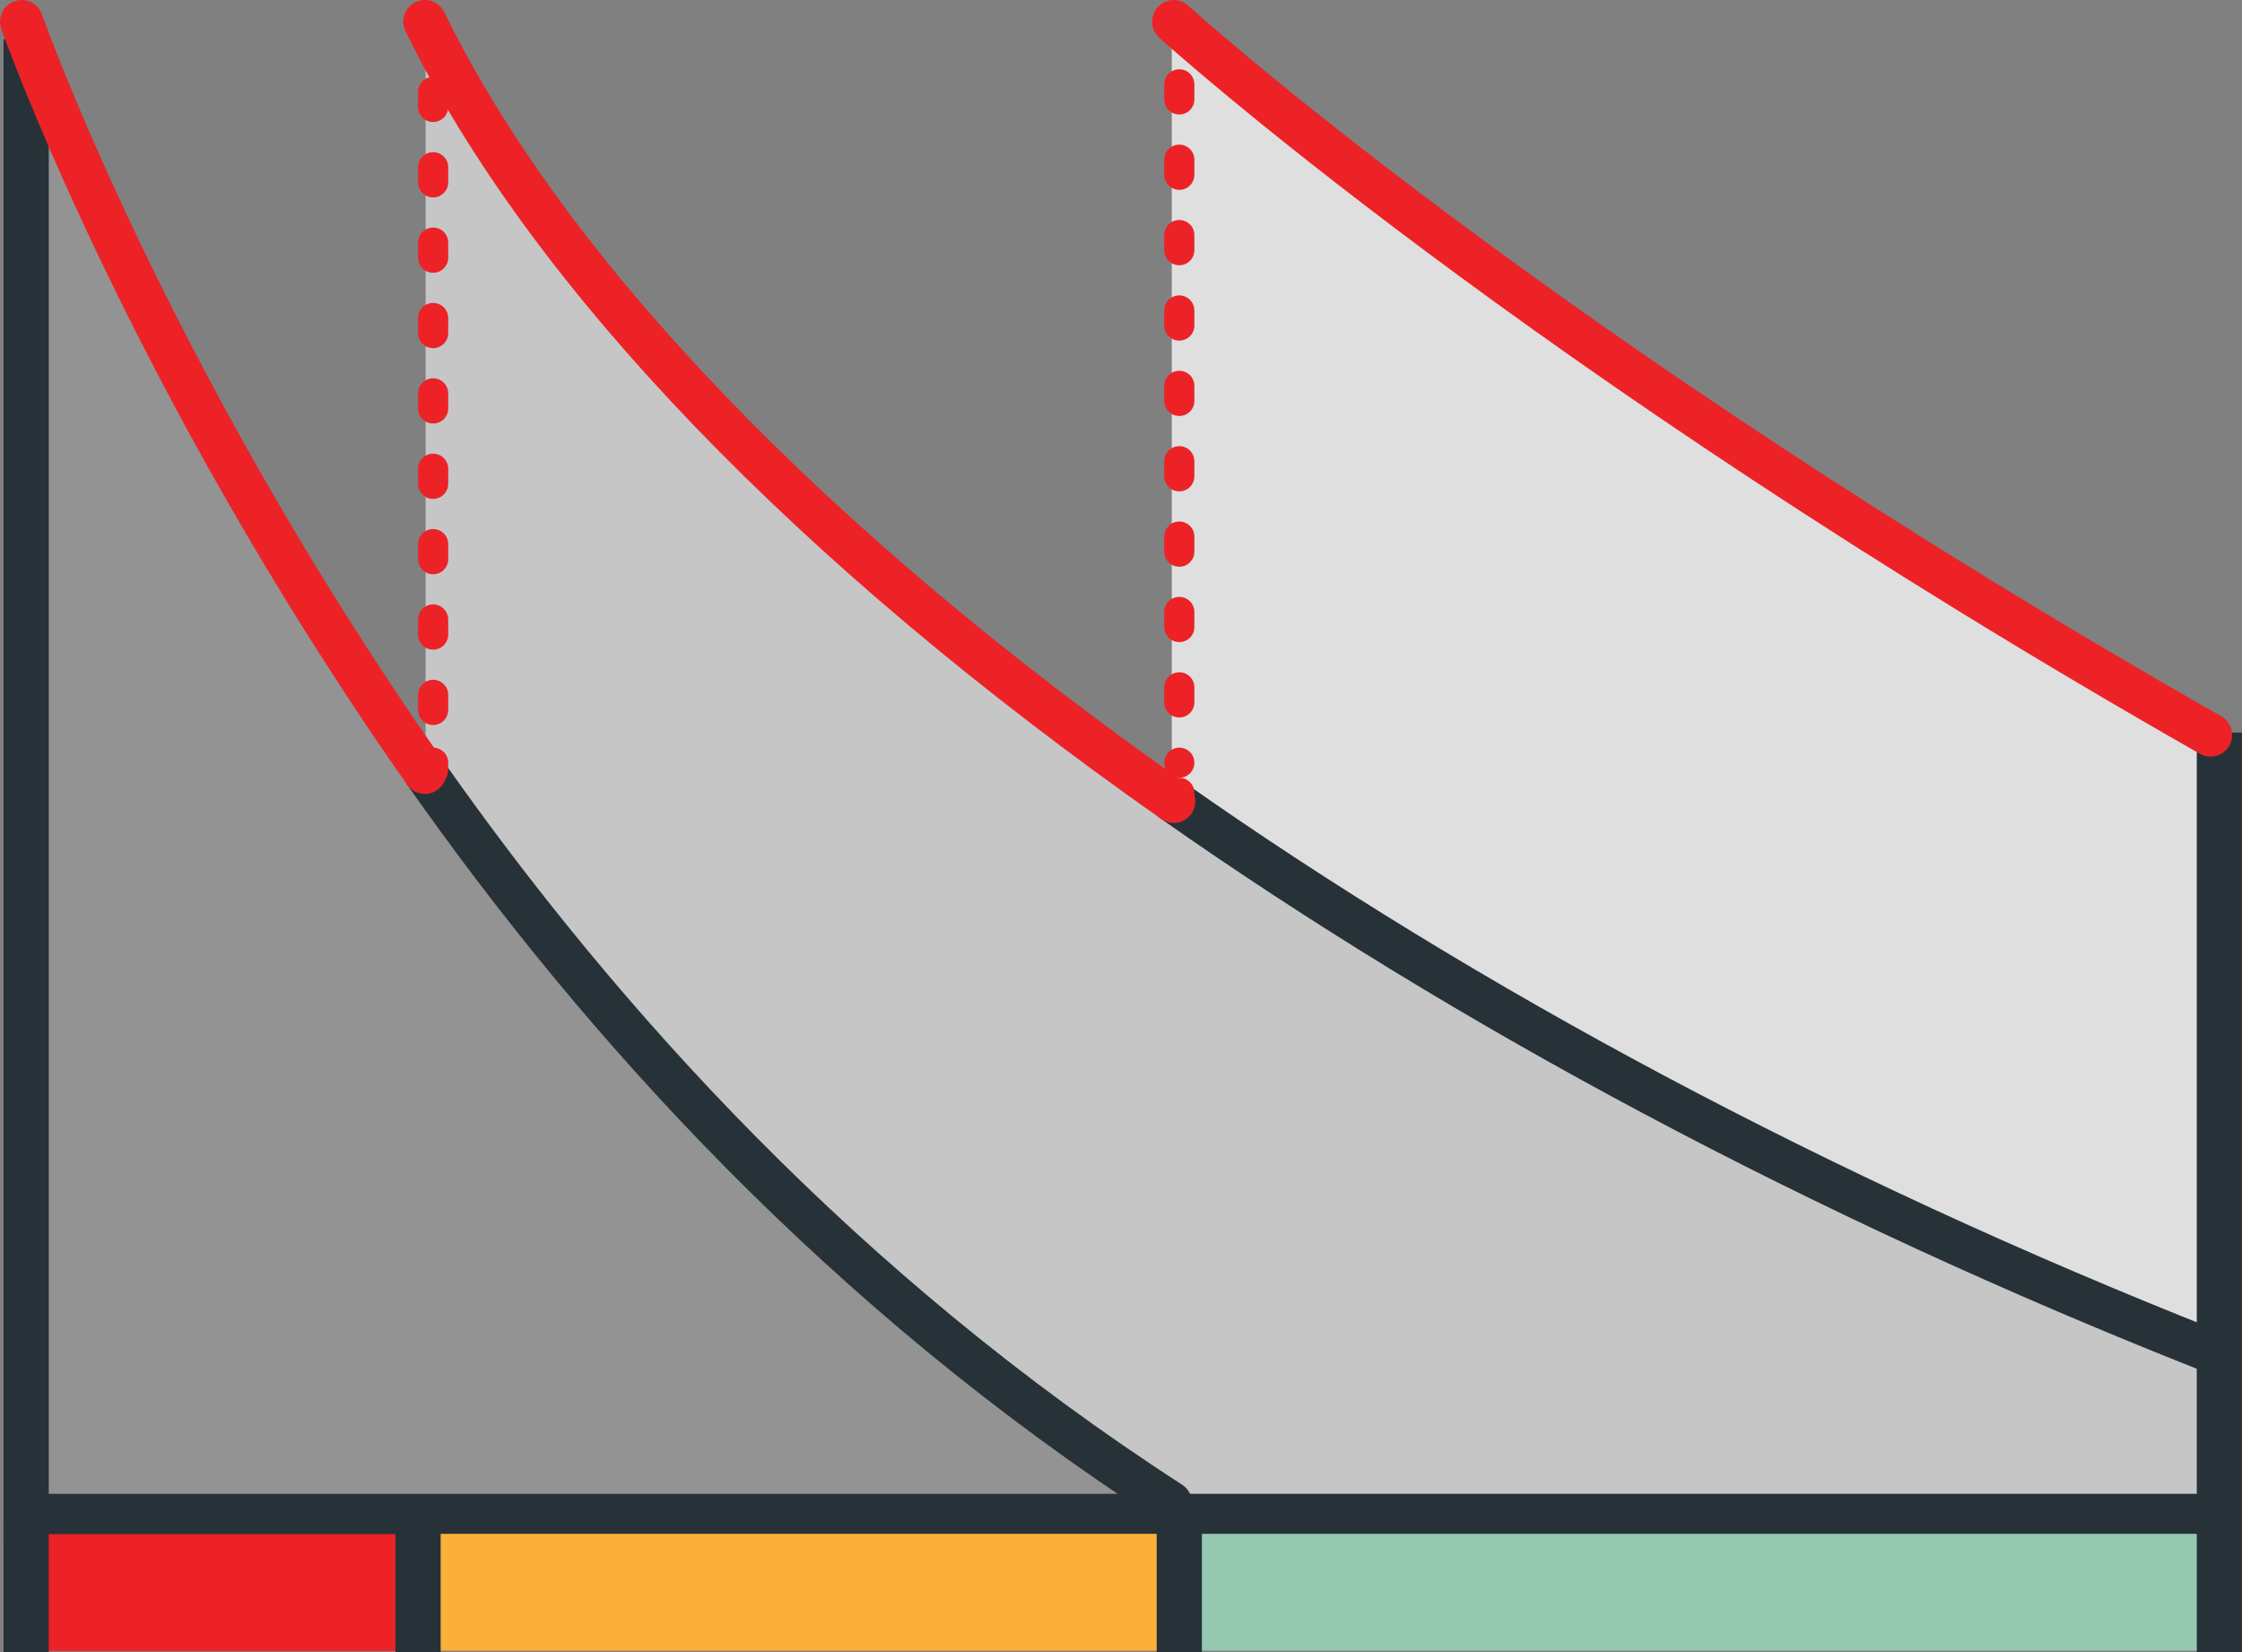 <svg xmlns="http://www.w3.org/2000/svg" viewBox="0 0 297.47 219.19"><rect x="0" y="0" width="297.47" height="219.19" fill="#808080" stroke="none"/><defs><style>.cls-1,.cls-2,.cls-5{fill:#fff;}.cls-1{opacity:0.15;}.cls-2{opacity:0.55;}.cls-10,.cls-3,.cls-6,.cls-7,.cls-8,.cls-9{fill:none;}.cls-4{fill:#263238;opacity:0.35;}.cls-5{opacity:0.75;}.cls-10,.cls-6{stroke:#263238;}.cls-6,.cls-7,.cls-8,.cls-9{stroke-linecap:round;}.cls-10,.cls-6,.cls-7,.cls-8,.cls-9{stroke-miterlimit:10;}.cls-6,.cls-9{stroke-width:5.73px;}.cls-7,.cls-8,.cls-9{stroke:#ec2227;}.cls-7,.cls-8{stroke-width:4px;}.cls-8{stroke-dasharray:2 8;}.cls-10{stroke-width:6px;}.cls-11{fill:#ec2227;}.cls-12{fill:#fbb03b;}.cls-13{fill:#95c8b1;}</style></defs><title>Asset 2iDR-illustration</title><g id="Layer_2" data-name="Layer 2"><g id="Layer_1_copy" data-name="Layer 1 copy"><path class="cls-1" d="M56.22,102.47C19.14,49.62,4.47,2.87,4.47,2.87V199.67s24-.17,52-.3v.3s41.69-.15,93.77-.28h5C112,171.43,79.57,135.75,56.22,102.47Z"/><path class="cls-2" d="M155.87,106.32C108,72.75,73.47,36.41,56.47,2.87v99.6c25,33.28,57.45,70.72,100.71,99.72h-1.71v-2.81c46-.11,100-.21,138-.17v-20C241.47,158.7,194.49,133.41,155.87,106.32Z"/><path class="cls-3" d="M155.28,199.38l.45.3v-.3Z"/><path class="cls-4" d="M150.19,199.39a37.67,37.67,0,0,1,5.54.28l-.45-.3Z"/><path class="cls-5" d="M155.47,2.87V106.32c39,27.09,86,52.38,138,72.92V97.52C203.47,46.37,155.47,2.87,155.47,2.87Z"/><path class="cls-6" d="M155.28,199.38C112,171.43,79.72,135.75,56.37,102.47"/><path class="cls-6" d="M293.3,179.24c-52.06-20.54-99-45.83-137.57-72.92"/><line class="cls-7" x1="156.47" y1="3.19" x2="156.47" y2="4.19"/><line class="cls-8" x1="156.47" y1="11.19" x2="156.47" y2="101.19"/><line class="cls-7" x1="156.47" y1="105.19" x2="156.47" y2="106.19"/><line class="cls-7" x1="57.47" y1="3.19" x2="57.47" y2="4.19"/><line class="cls-8" x1="57.47" y1="12.19" x2="57.47" y2="97.19"/><line class="cls-7" x1="57.47" y1="101.19" x2="57.47" y2="102.19"/><path class="cls-9" d="M155.73,106.32c-47.85-33.57-83-69.91-99.36-103.46"/><polyline class="cls-10" points="3.47 5.19 3.47 201.19 294.47 201.19 294.47 97.19"/><path class="cls-9" d="M293.3,97.52C203.5,46.37,155.73,2.87,155.73,2.87"/><path class="cls-9" d="M56.37,102.47C19.29,49.62,2.87,2.87,2.87,2.87"/><rect class="cls-11" x="4.78" y="203.54" width="50.64" height="15.5"/><path class="cls-12" d="M54.46,219H156.68v-15.5H54.46Z"/><path class="cls-13" d="M156.68,219H294.26v-15.5H156.68Z"/><line class="cls-10" x1="3.47" y1="202.19" x2="3.47" y2="219.19"/><line class="cls-10" x1="55.47" y1="202.19" x2="55.47" y2="219.19"/><line class="cls-10" x1="156.47" y1="202.19" x2="156.47" y2="219.19"/><line class="cls-10" x1="294.47" y1="202.19" x2="294.47" y2="219.19"/></g></g></svg>